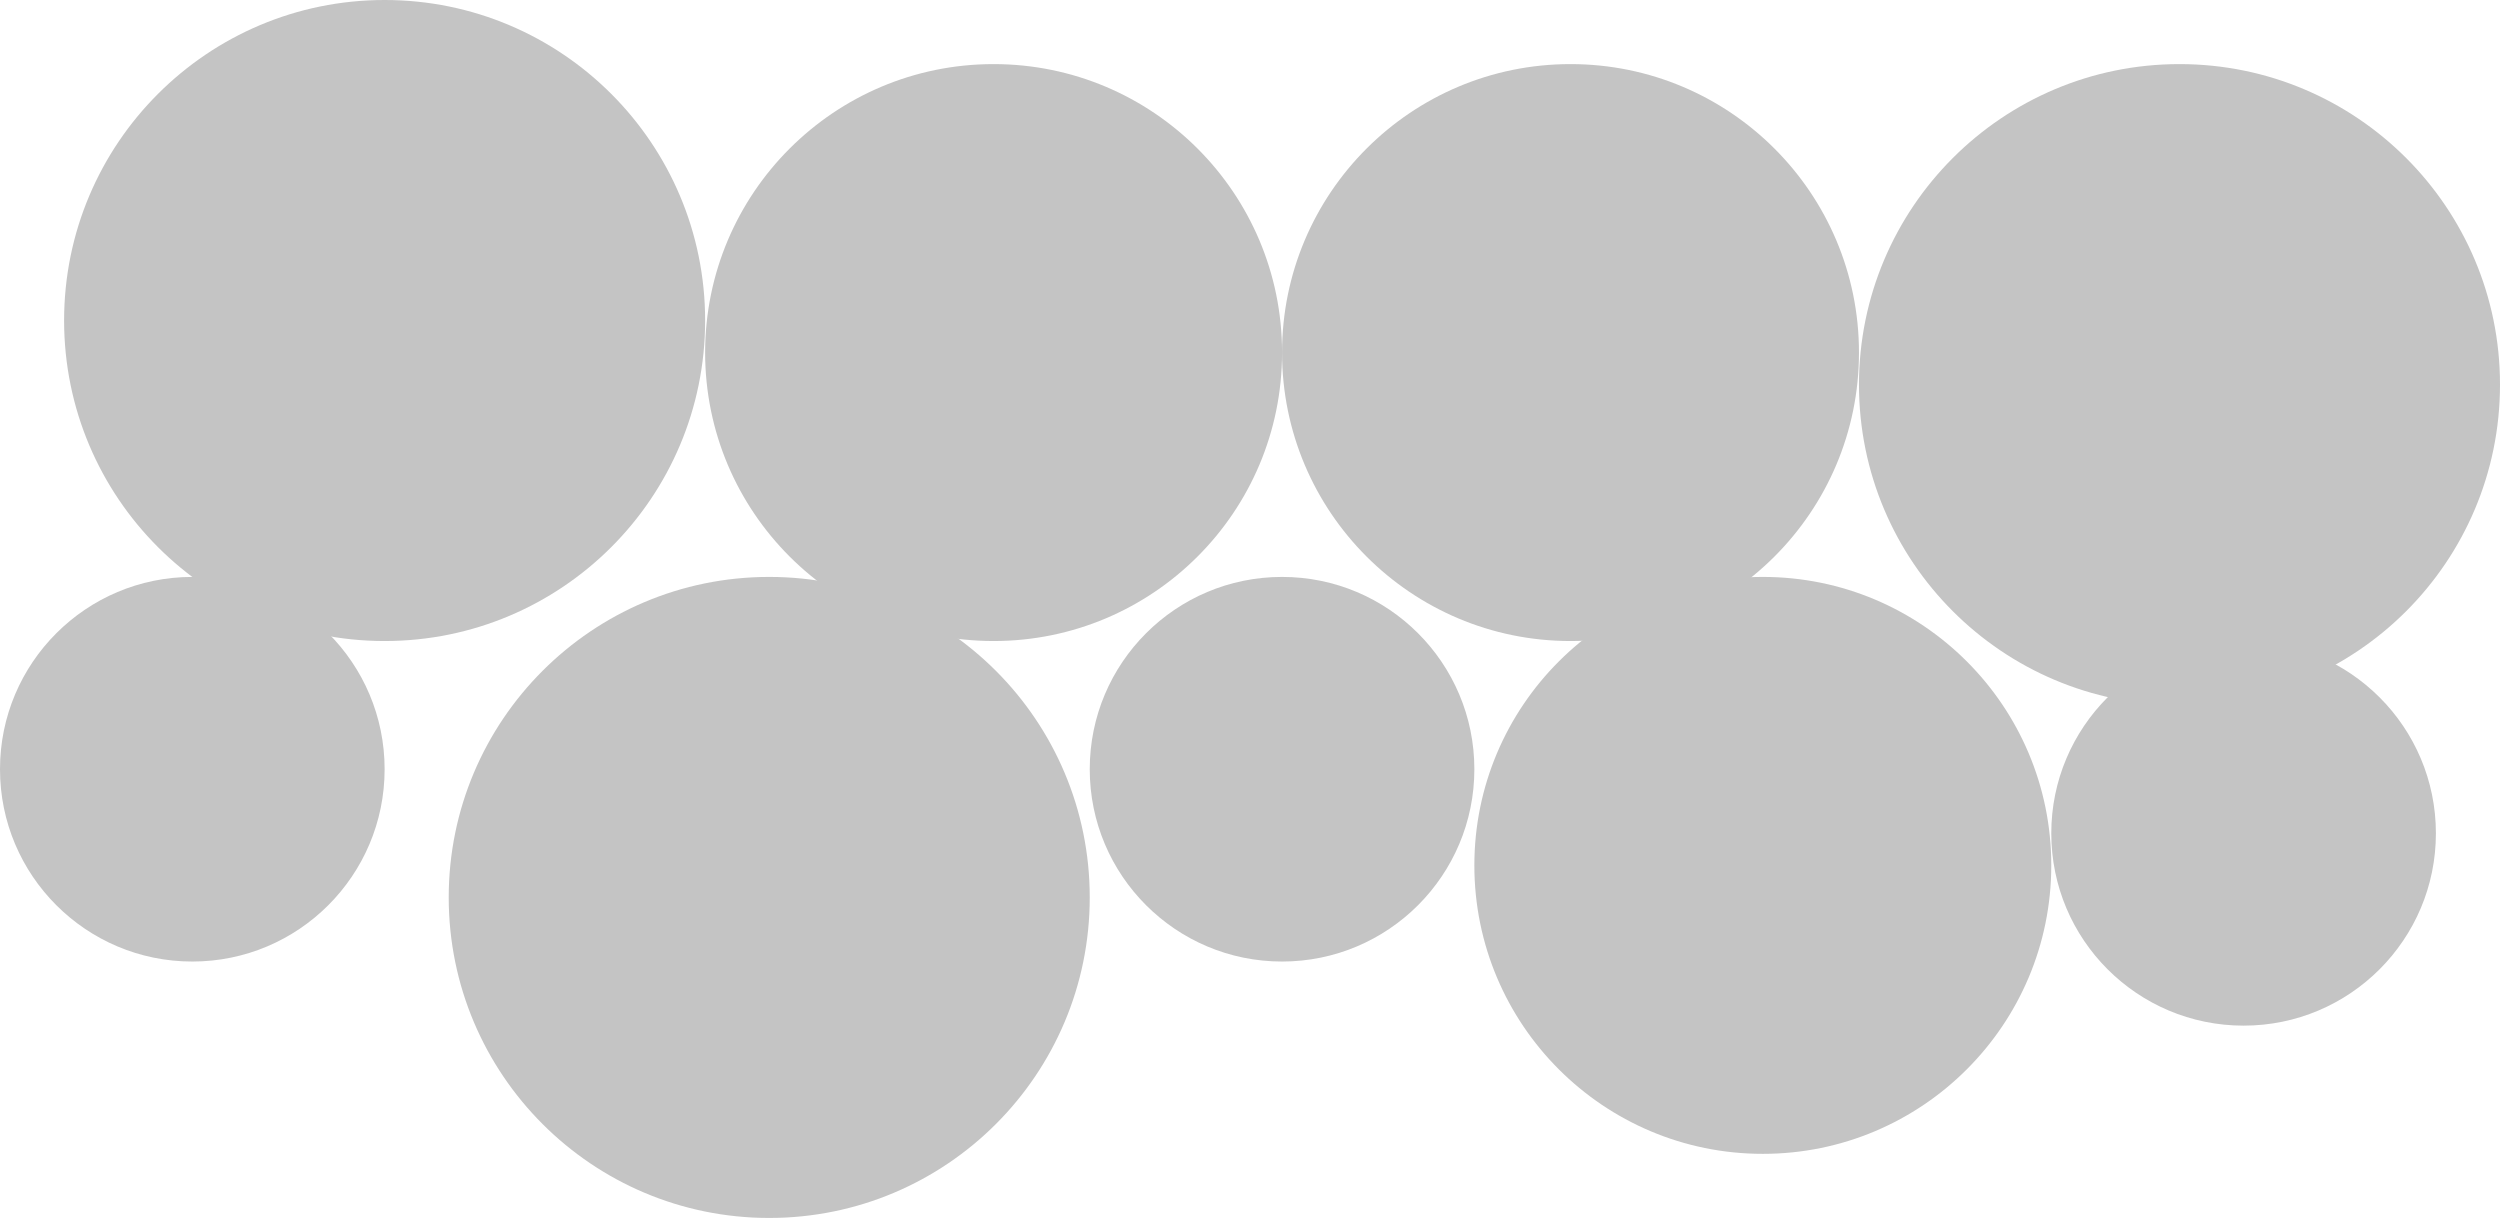 <svg width="39" height="19" viewBox="0 0 39 19" fill="none" xmlns="http://www.w3.org/2000/svg">
<circle cx="6" cy="5" r="5" fill="#C4C4C4"/>
<circle cx="34" cy="6" r="5" fill="#C4C4C4"/>
<circle cx="15.5" cy="5.5" r="4.5" fill="#C4C4C4"/>
<circle cx="20" cy="12" r="3" fill="#C4C4C4"/>
<circle cx="35" cy="13" r="3" fill="#C4C4C4"/>
<circle cx="3" cy="12" r="3" fill="#C4C4C4"/>
<circle cx="12" cy="14" r="5" fill="#C4C4C4"/>
<circle cx="4.5" cy="4.5" r="4.5" transform="matrix(-1 0 0 1 29 1)" fill="#C4C4C4"/>
<circle cx="4.5" cy="4.5" r="4.5" transform="matrix(-1 0 0 1 32 9)" fill="#C4C4C4"/>
</svg>
